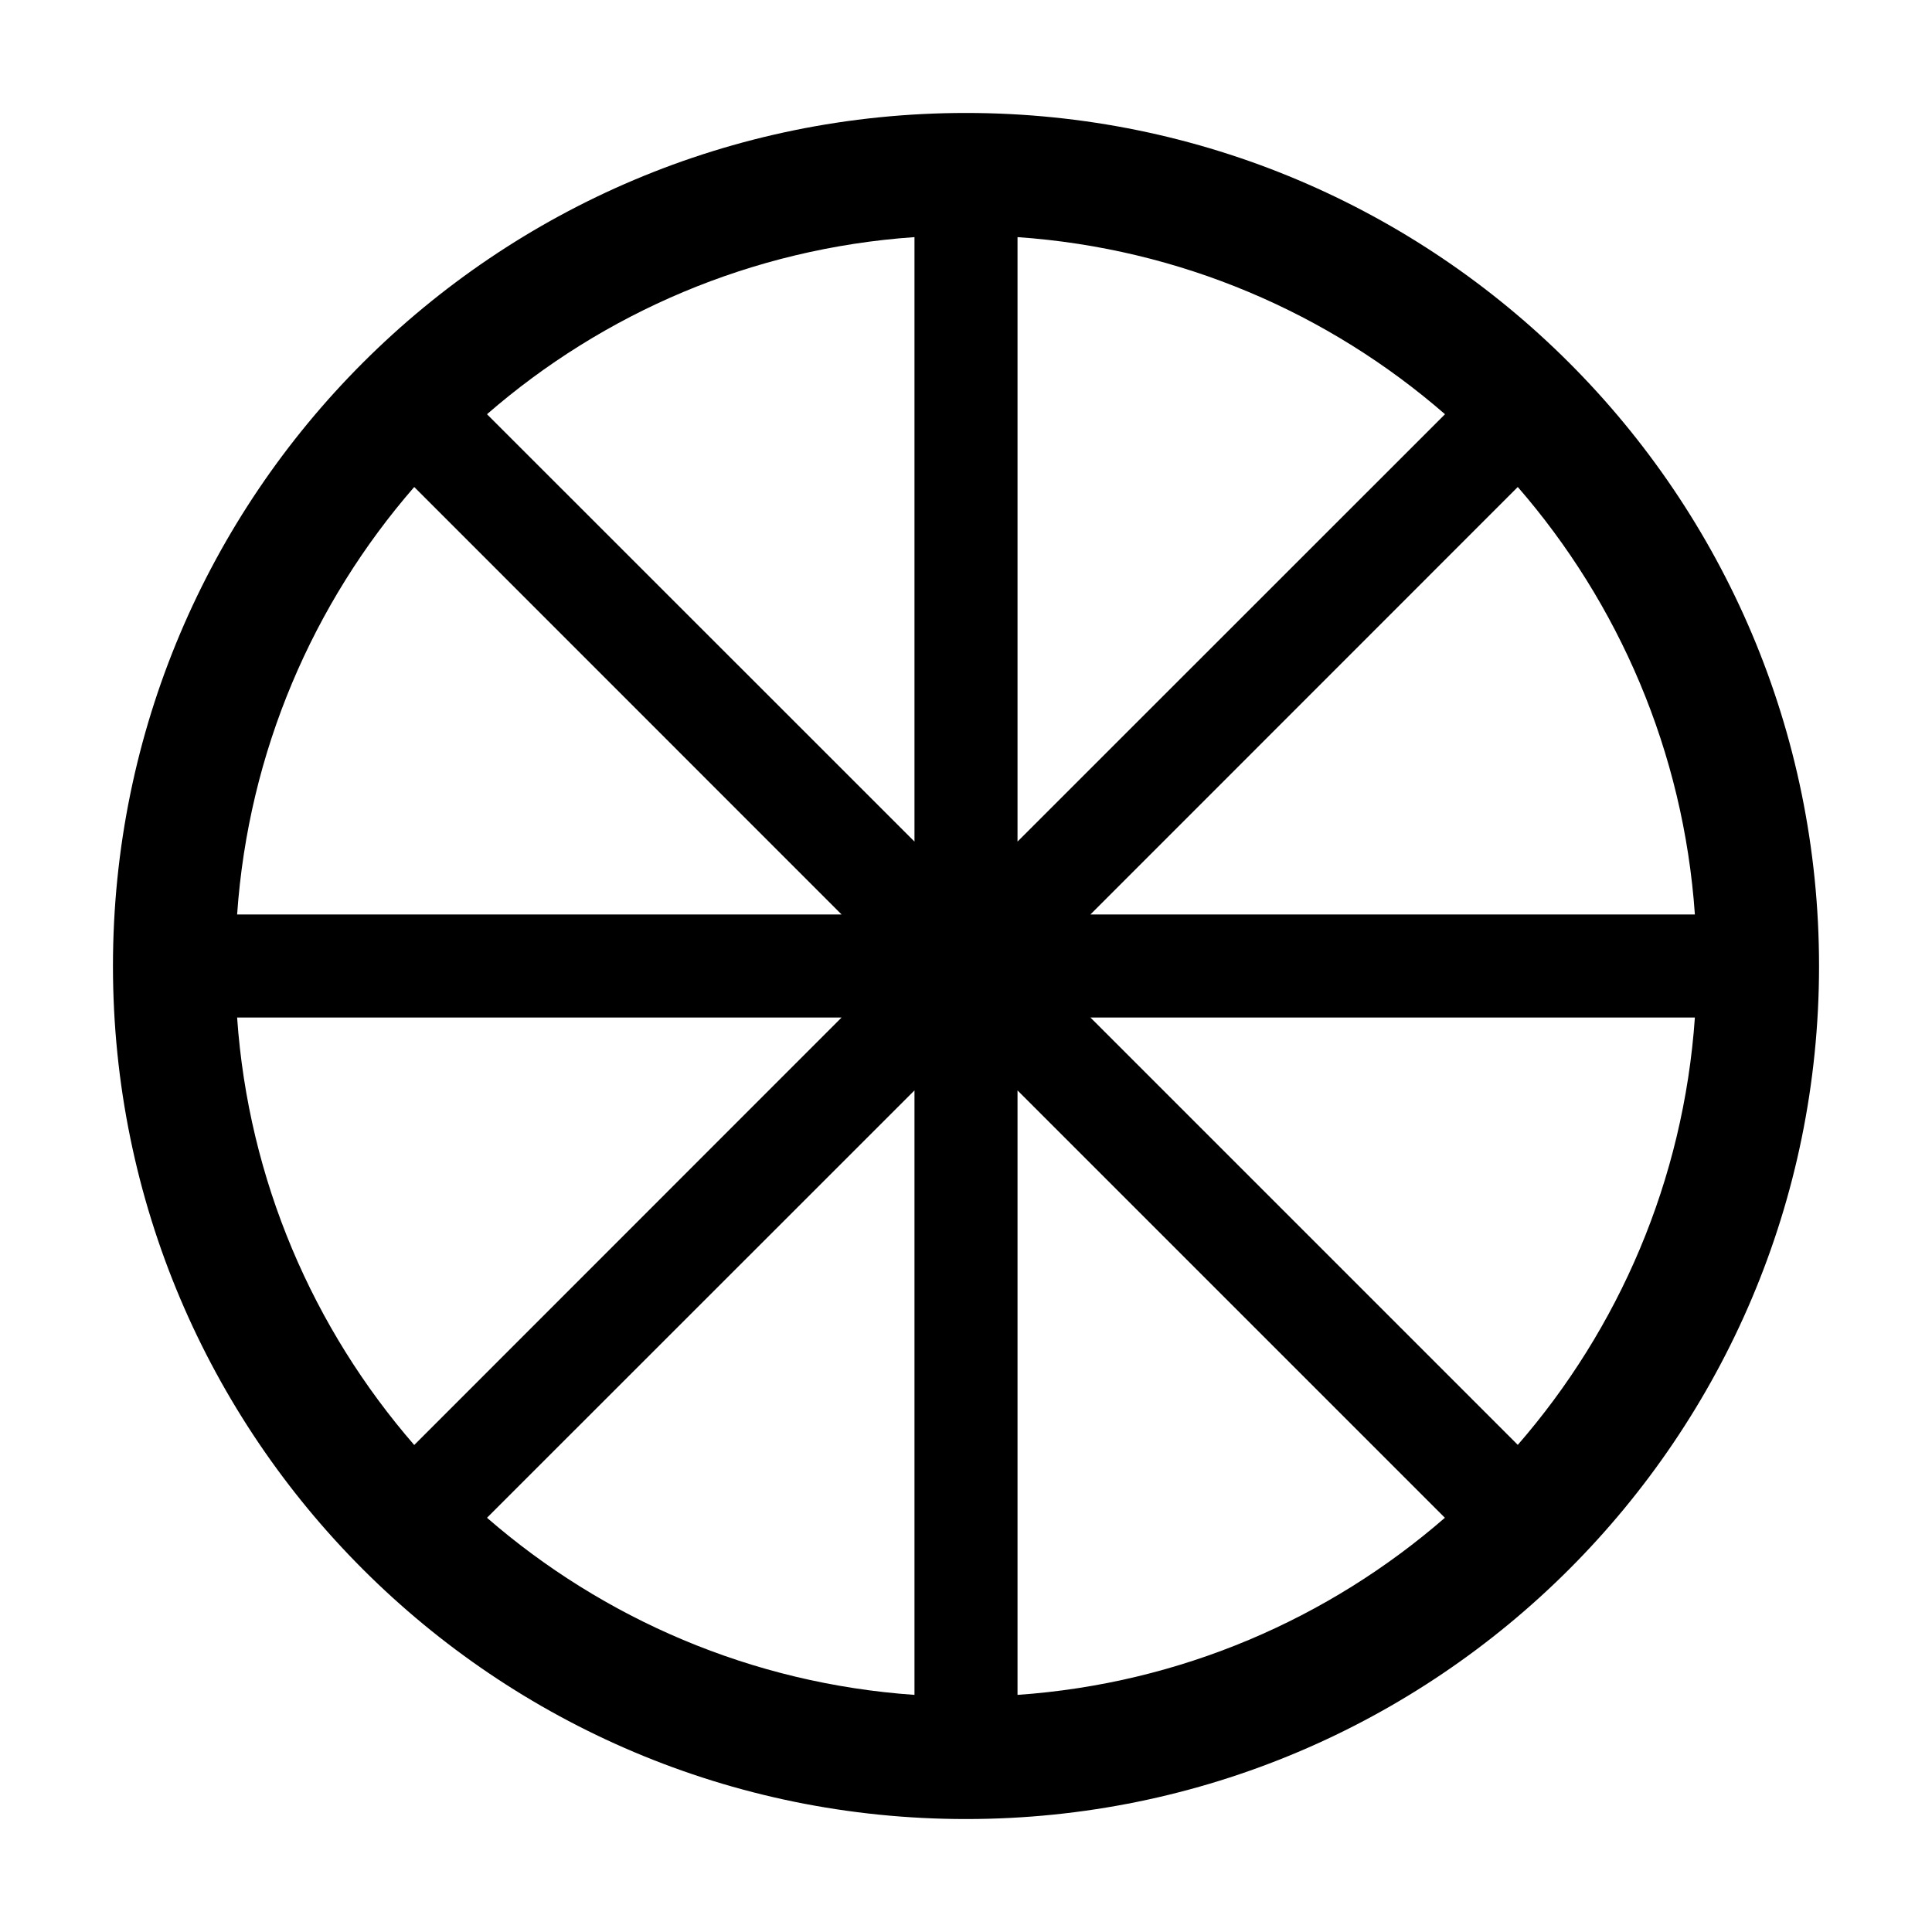<svg width="15" height="15" viewBox="0 0 15 15" fill="none" xmlns="http://www.w3.org/2000/svg">
  <path
    fill-rule="evenodd"
    clip-rule="evenodd"
    d="M0.877 7.5C0.877 3.842 3.842 0.877 7.5 0.877C11.158 0.877 14.123 3.842 14.123 7.5C14.123 11.158 11.158 14.123 7.5 14.123C3.842 14.123 0.877 11.158 0.877 7.5ZM3.781 3.216C4.683 2.432 5.834 1.929 7.1 1.841V6.534L3.781 3.216ZM3.216 3.781C2.432 4.683 1.929 5.834 1.841 7.1H6.534L3.216 3.781ZM6.534 7.9H1.841C1.929 9.166 2.433 10.317 3.216 11.219L6.534 7.9ZM3.781 11.784C4.683 12.567 5.834 13.071 7.1 13.159V8.466L3.781 11.784ZM7.9 8.466V13.159C9.166 13.071 10.317 12.567 11.218 11.784L7.9 8.466ZM11.784 11.218C12.567 10.317 13.071 9.166 13.159 7.9H8.466L11.784 11.218ZM8.466 7.1H13.159C13.071 5.834 12.567 4.683 11.784 3.781L8.466 7.1ZM11.219 3.216C10.317 2.432 9.166 1.929 7.9 1.841V6.534L11.219 3.216Z"
    fill="currentColor"
  />
</svg>
